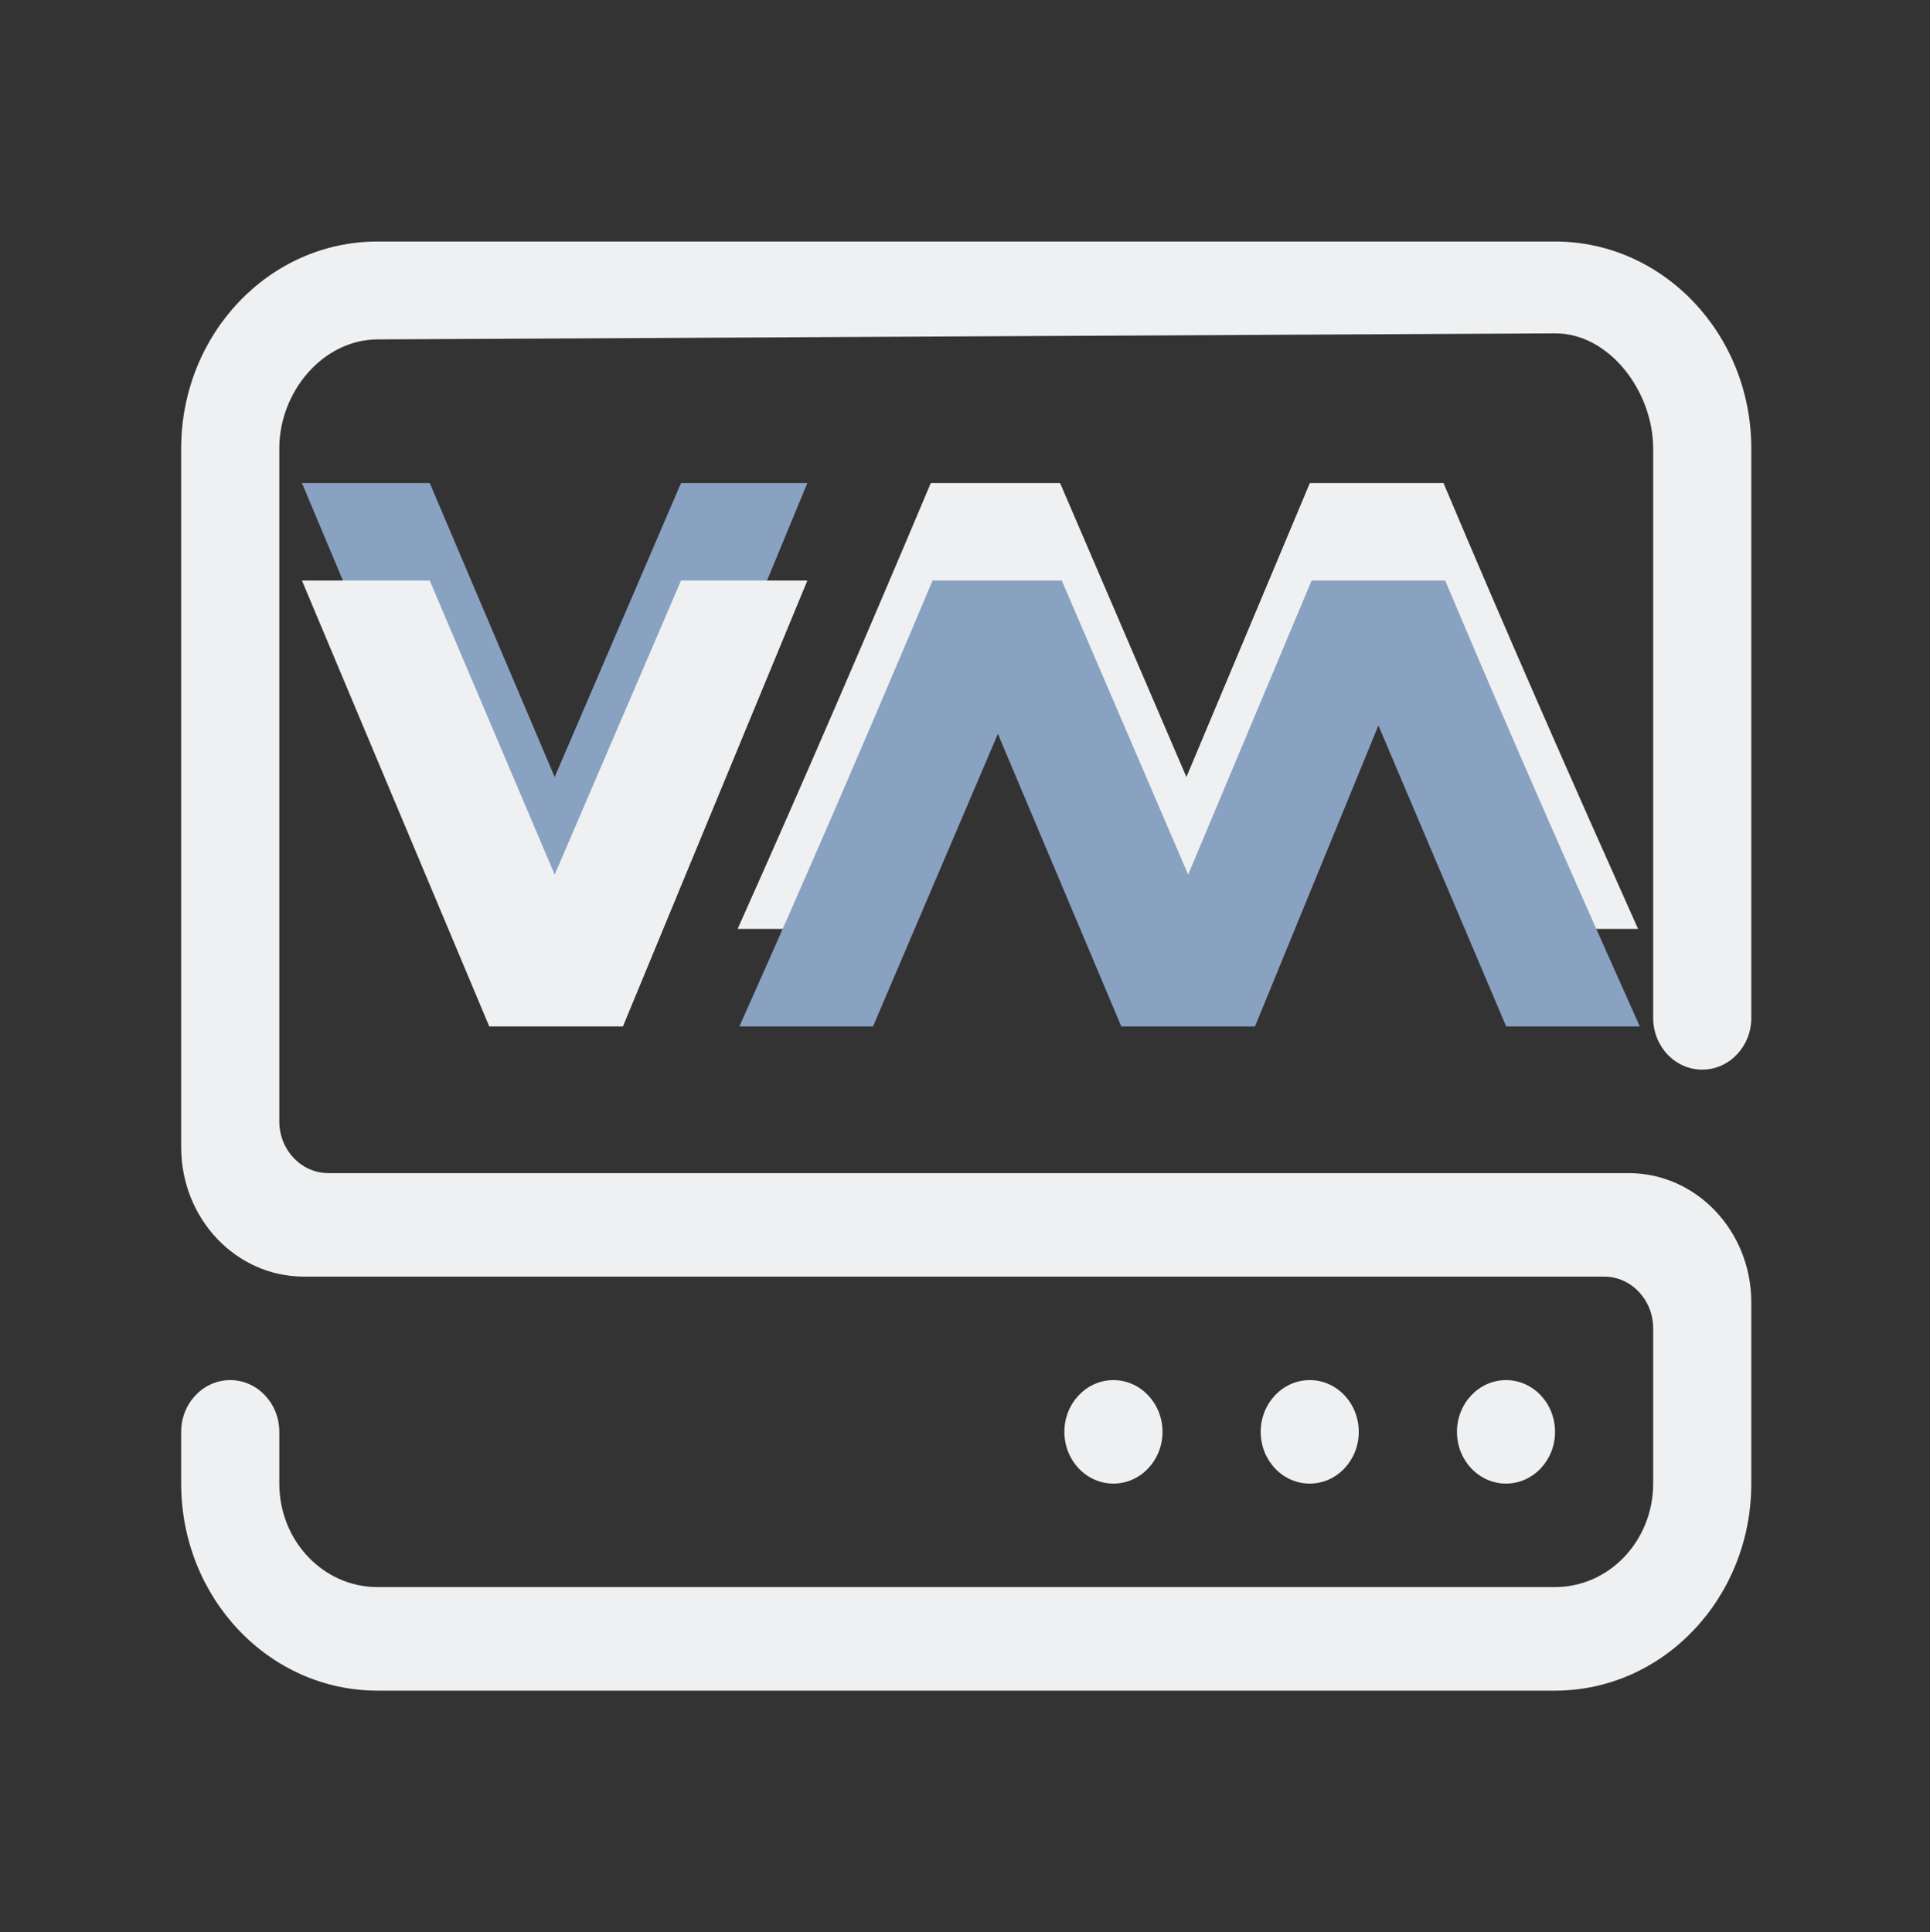 <?xml version="1.0" encoding="UTF-8" standalone="no"?>
<svg
   inkscape:version="1.2.2 (b0a8486541, 2022-12-01)"
   sodipodi:docname="virt.svg"
   version="1.1"
   height="32"
   width="31.959"
   id="svg6"
   xmlns:inkscape="http://www.inkscape.org/namespaces/inkscape"
   xmlns:sodipodi="http://sodipodi.sourceforge.net/DTD/sodipodi-0.dtd"
   xmlns="http://www.w3.org/2000/svg"
   xmlns:svg="http://www.w3.org/2000/svg"
   xmlns:rdf="http://www.w3.org/1999/02/22-rdf-syntax-ns#"
   xmlns:cc="http://creativecommons.org/ns#"
   xmlns:dc="http://purl.org/dc/elements/1.1/">
  <rect width="100%" height="100%" fill="#333333" stroke="none"/>
  <defs
     id="defs9" />
  <sodipodi:namedview
     inkscape:document-rotation="0"
     inkscape:lockguides="true"
     inkscape:current-layer="svg6"
     inkscape:window-maximized="1"
     inkscape:window-y="0"
     inkscape:window-x="0"
     inkscape:cy="22.378731"
     inkscape:cx="20.664895"
     inkscape:zoom="15.170655"
     showgrid="false"
     id="namedview7"
     inkscape:window-height="998"
     inkscape:window-width="1920"
     inkscape:pageshadow="2"
     inkscape:pageopacity="0"
     guidetolerance="10"
     gridtolerance="10"
     objecttolerance="10"
     borderopacity="1"
     bordercolor="#000000"
     pagecolor="#ffffff"
     inkscape:showpageshadow="false"
     inkscape:pagecheckerboard="0"
     inkscape:deskcolor="#d1d1d1">
    <inkscape:grid
       type="xygrid"
       id="grid866"
       originx="0"
       originy="-6.65" />
  </sodipodi:namedview>
  <g
     id="virt-manager">
    <rect
       y="0"
       x="0"
       height="32"
       width="31.959"
       style="opacity:0.001;stroke-width:1.454"
       id="rect822" />
    <path
       style="fill:#89a2c2;fill-opacity:1;stroke-width:0.942"
       d="m 5,8 3.102,7.385 H 10.315 L 13.369,8 H 11.277 L 9.185,12.869 7.116,8 Z"
       id="path10-3" />
    <path
       fill-opacity="0.941"
       style="fill:#eff0f1;fill-opacity:1;stroke-width:0.942"
       d="m 15.413,8 c -1.042,2.474 -2.101,4.933 -3.199,7.385 h 2.213 l 2.068,-4.846 2.044,4.846 h 2.213 l 2.044,-4.985 2.116,4.985 h 2.213 C 26.028,12.933 24.945,10.474 23.903,8 H 21.69 L 19.646,12.869 17.554,8 Z"
       id="path14-6" />
    <path
       style="fill:#eff0f1;fill-opacity:1;stroke-width:0.942"
       d="M 5,9.615 8.102,17 H 10.315 L 13.369,9.615 H 11.277 L 9.185,14.485 7.116,9.615 Z"
       id="path10-3-3" />
    <path
       fill-opacity="0.941"
       style="fill:#89a2c2;fill-opacity:1;stroke-width:0.942"
       d="M 15.442,9.615 C 14.4,12.09 13.341,14.548 12.243,17 h 2.213 L 16.524,12.154 18.568,17 H 20.781 L 22.825,12.015 24.941,17 H 27.154 C 26.056,14.548 24.973,12.09 23.931,9.615 H 21.719 L 19.675,14.485 17.582,9.615 Z"
       id="path14-6-6" />
    <path
       fill-rule="evenodd"
       clip-rule="evenodd"
       d="m 25.75,23.714 c 0,0.473 -0.364,0.857 -0.812,0.857 -0.449,0 -0.812,-0.384 -0.812,-0.857 0,-0.473 0.364,-0.857 0.812,-0.857 0.449,0 0.812,0.384 0.812,0.857 z m -3.25,0 c 0,0.473 -0.364,0.857 -0.812,0.857 -0.449,0 -0.812,-0.384 -0.812,-0.857 0,-0.473 0.364,-0.857 0.812,-0.857 0.449,0 0.812,0.384 0.812,0.857 z m -3.25,0 c 0,0.473 -0.364,0.857 -0.813,0.857 -0.449,0 -0.812,-0.384 -0.812,-0.857 0,-0.473 0.364,-0.857 0.812,-0.857 0.449,0 0.813,0.384 0.813,0.857 z M 3,19 V 7.429 C 3,5.535 4.455,4 6.25,4 H 25.75 c 1.795,0 3.25,1.535 3.25,3.429 v 9.429 c 0,0.473 -0.364,0.857 -0.813,0.857 -0.449,0 -0.812,-0.384 -0.812,-0.857 V 7.429 c 0,-0.947 -0.728,-1.912 -1.625,-1.908 l -19.5,0.1 C 5.353,5.625 4.625,6.482 4.625,7.429 v 11.143 c 0,0.473 0.364,0.857 0.812,0.857 H 26.969 C 28.091,19.429 29,20.388 29,21.571 v 3 c 0,1.893 -1.455,3.429 -3.25,3.429 H 6.25 C 4.455,28 3,26.465 3,24.571 v -0.857 c 0,-0.473 0.364,-0.857 0.812,-0.857 0.449,0 0.813,0.384 0.813,0.857 v 0.857 c 0,0.947 0.728,1.714 1.625,1.714 H 25.75 c 0.897,0 1.625,-0.768 1.625,-1.714 v -2.571 c 0,-0.473 -0.364,-0.857 -0.813,-0.857 H 5.031 C 3.909,21.143 3,20.184 3,19 Z"
       id="path2"
       style="fill:#eff0f1;fill-opacity:1;stroke-width:0.052"
       sodipodi:nodetypes="ssssssssssssssssssssssssssssssssssssssssssssss" />
  </g>
  <g
     id="22-22-virt-manager">
    <rect
       style="opacity:0.001"
       width="22"
       height="22"
       x="32"
       y="10"
       id="rect2" />
    <path
       fill-rule="evenodd"
       clip-rule="evenodd"
       d="m 49.75,26.143 c 0,0.316 -0.252,0.571 -0.562,0.571 -0.311,0 -0.562,-0.256 -0.562,-0.571 0,-0.316 0.252,-0.571 0.562,-0.571 0.311,0 0.562,0.256 0.562,0.571 z m -2.25,0 c 0,0.316 -0.252,0.571 -0.562,0.571 -0.311,0 -0.562,-0.256 -0.562,-0.571 0,-0.316 0.252,-0.571 0.562,-0.571 0.311,0 0.562,0.256 0.562,0.571 z m -2.25,0 c 0,0.316 -0.252,0.571 -0.563,0.571 -0.311,0 -0.562,-0.256 -0.562,-0.571 0,-0.316 0.252,-0.571 0.562,-0.571 0.311,0 0.563,0.256 0.563,0.571 z M 34,23 V 15.286 C 34,14.023 35.007,13 36.25,13 H 49.75 C 50.993,13 52,14.023 52,15.286 v 6.286 c 0,0.316 -0.252,0.571 -0.562,0.571 -0.311,0 -0.562,-0.256 -0.562,-0.571 v -6.286 c 0,-0.631 -0.504,-1.275 -1.125,-1.272 L 36.25,14.081 c -0.621,0.003 -1.125,0.574 -1.125,1.205 v 7.429 c 0,0.316 0.252,0.571 0.562,0.571 H 50.594 C 51.37,23.286 52,23.925 52,24.714 v 2 C 52,27.977 50.993,29 49.75,29 H 36.25 C 35.007,29 34,27.977 34,26.714 v -0.571 c 0,-0.316 0.252,-0.571 0.562,-0.571 0.311,0 0.562,0.256 0.562,0.571 v 0.571 c 0,0.631 0.504,1.143 1.125,1.143 h 13.5 c 0.621,0 1.125,-0.512 1.125,-1.143 v -1.714 c 0,-0.316 -0.252,-0.571 -0.563,-0.571 H 35.406 C 34.63,24.429 34,23.789 34,23 Z"
       id="path2-3-5"
       style="fill:#eff0f1;fill-opacity:1;stroke-width:0.035"
       sodipodi:nodetypes="ssssssssssssssssssssssssssssssssssssssssssssss" />
    <path
       style="fill:#89a2c2;fill-opacity:1;stroke-width:0.628"
       d="m 35.6,15.7 2.068,4.923 h 1.475 L 41.179,15.7 H 39.785 L 38.39,18.946 37.011,15.7 Z"
       id="path10-3-36" />
    <path
       fill-opacity="0.941"
       style="fill:#eff0f1;fill-opacity:1;stroke-width:0.628"
       d="m 42.542,15.7 c -0.695,1.65 -1.401,3.289 -2.132,4.923 h 1.475 l 1.379,-3.231 1.363,3.231 h 1.475 l 1.363,-3.323 1.411,3.323 h 1.475 C 49.618,18.989 48.896,17.35 48.202,15.7 H 46.727 L 45.364,18.946 43.969,15.7 Z"
       id="path14-6-7" />
    <path
       style="fill:#eff0f1;fill-opacity:1;stroke-width:0.628"
       d="M 35.6,16.777 37.668,21.7 h 1.475 l 2.036,-4.923 h -1.395 l -1.395,3.246 -1.379,-3.246 z"
       id="path10-3-3-5" />
    <path
       fill-opacity="0.941"
       style="fill:#89a2c2;fill-opacity:1;stroke-width:0.628"
       d="M 42.561,16.777 C 41.867,18.426 41.161,20.066 40.429,21.7 h 1.475 L 43.283,18.469 44.646,21.7 h 1.475 L 47.483,18.377 48.894,21.7 h 1.475 C 49.637,20.066 48.915,18.426 48.221,16.777 H 46.746 l -1.363,3.246 -1.395,-3.246 z"
       id="path14-6-6-3" />
  </g>
</svg>
